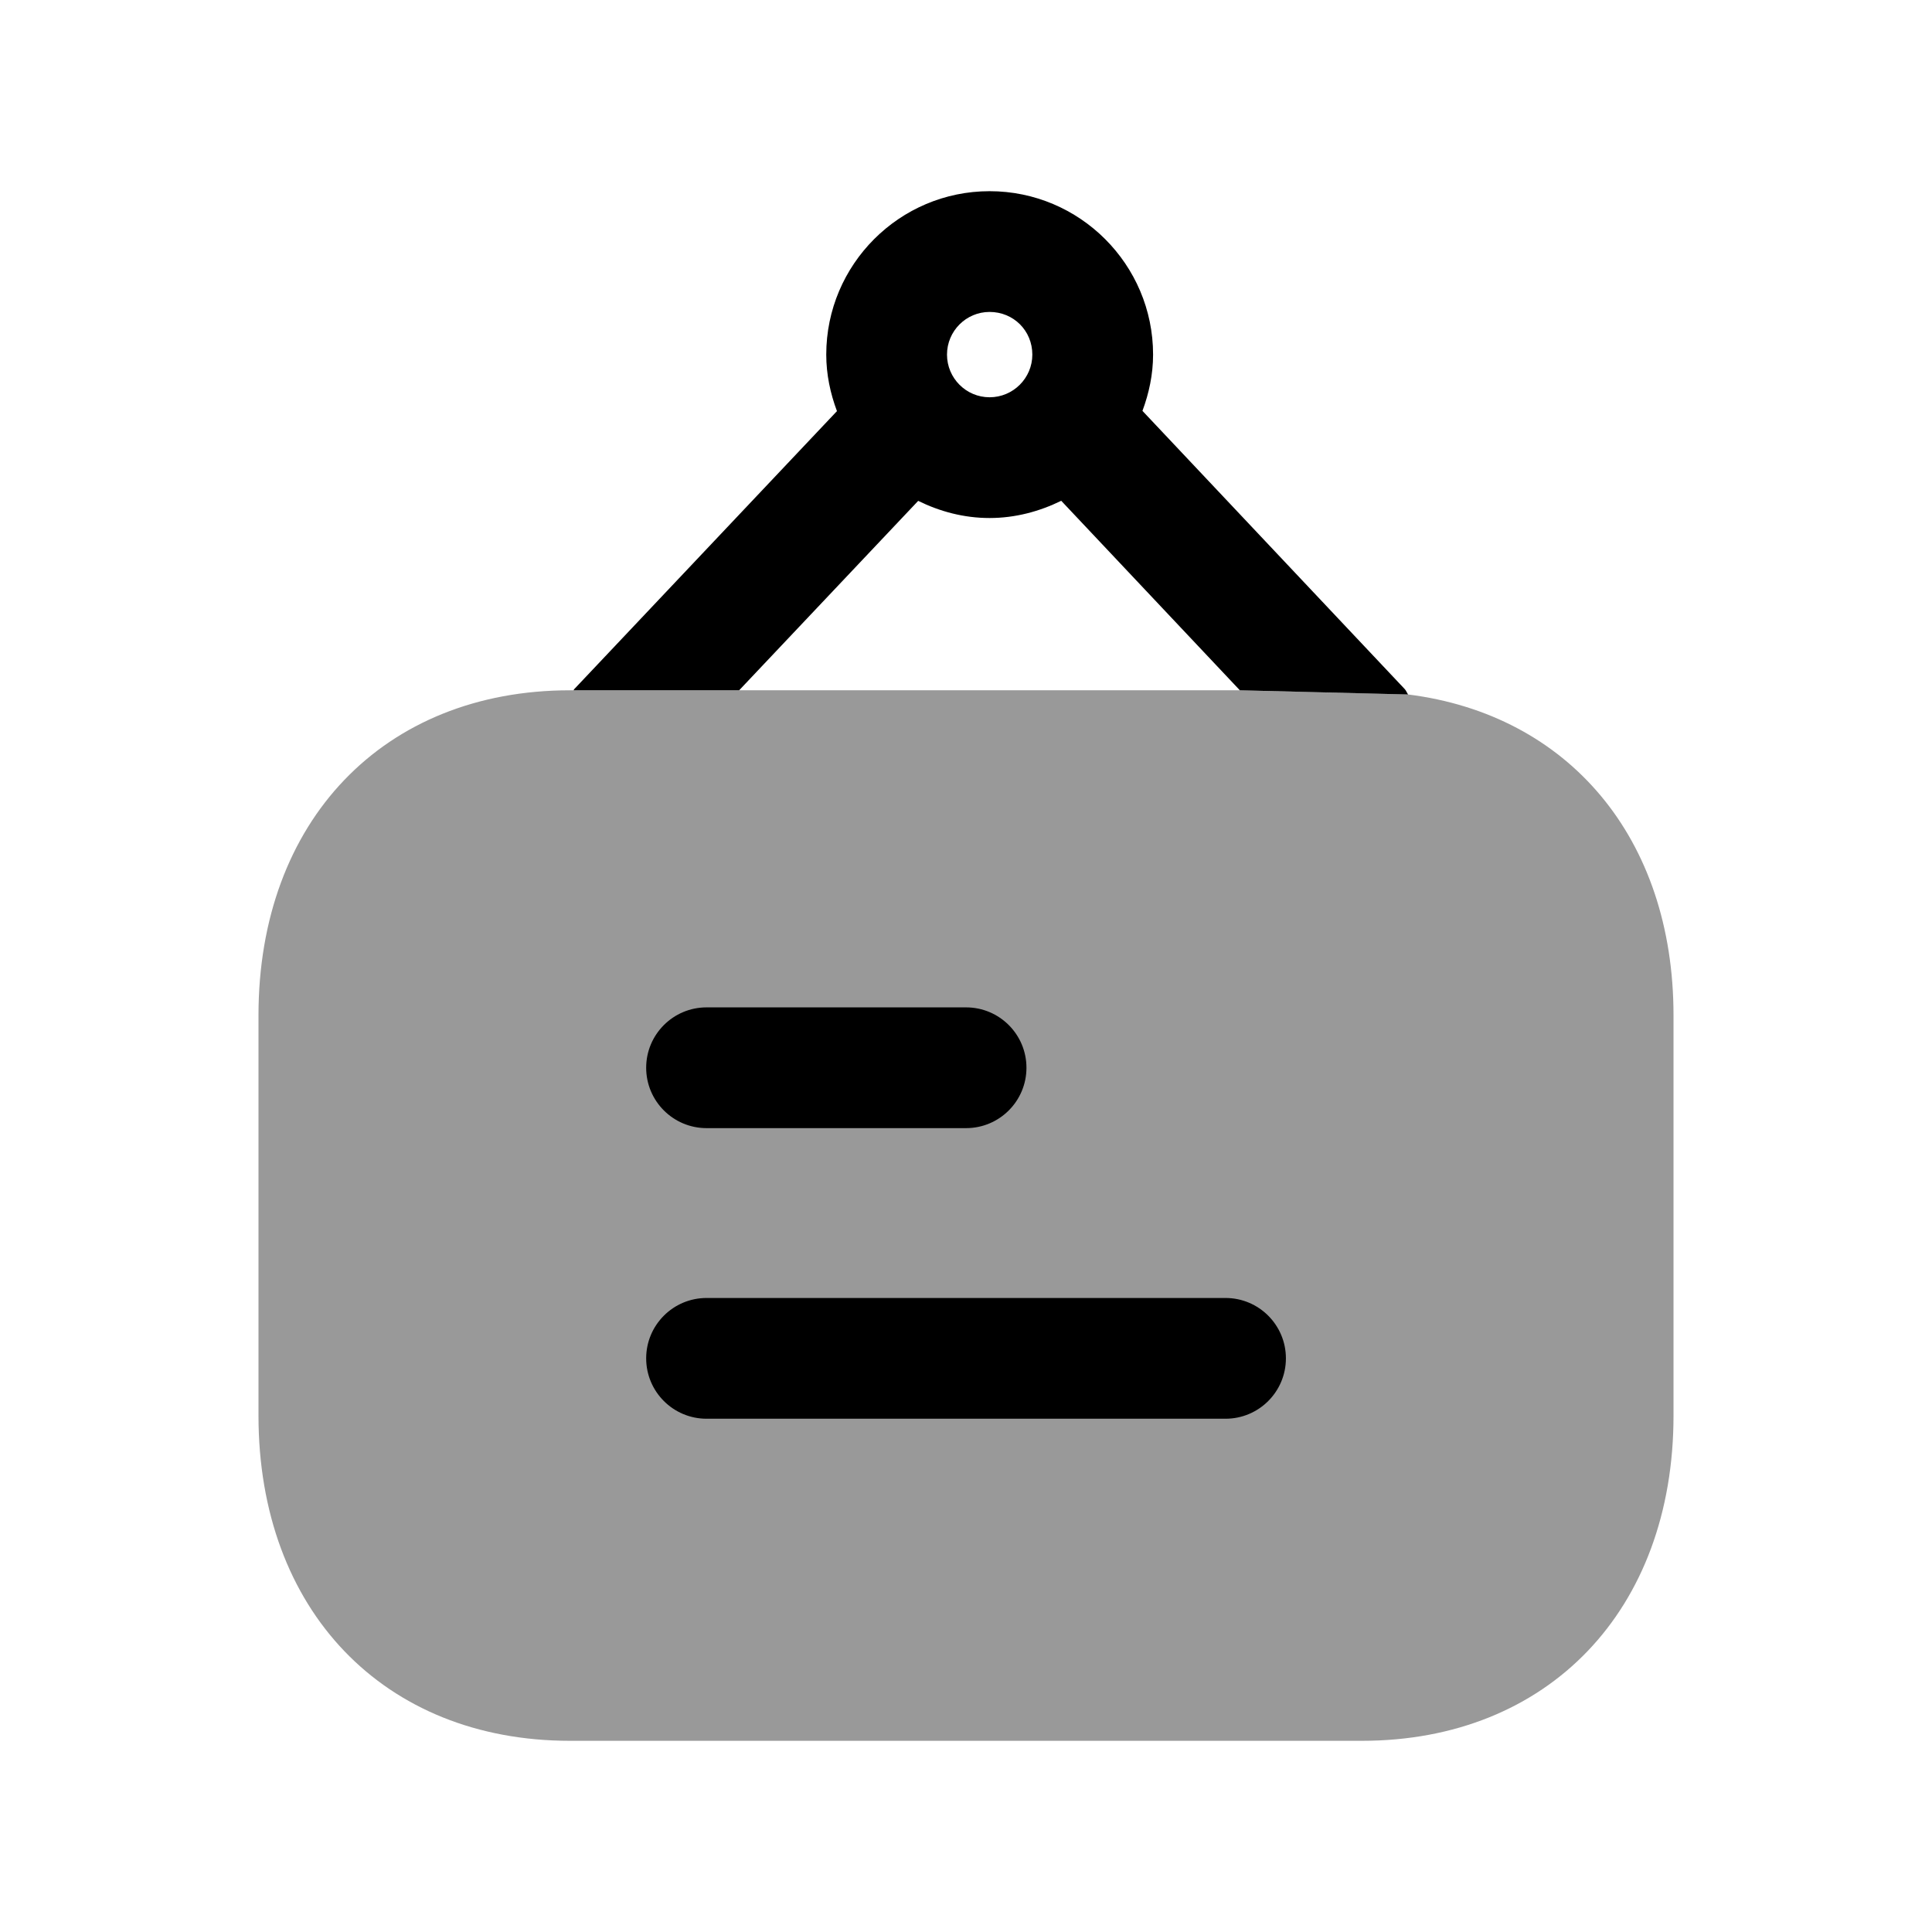 <svg width="24" height="24" viewBox="0 0 24 24" fill="none" xmlns="http://www.w3.org/2000/svg">
<path opacity="0.4" d="M9.182 8.575H15.402L17.492 8.627C19.482 8.877 20.789 10.407 20.789 12.614V17.585C20.789 20.001 19.233 21.625 16.917 21.625H7.081C4.766 21.625 3.211 20.001 3.211 17.585V12.614C3.211 10.198 4.766 8.575 7.081 8.575H9.182Z" fill="black"/>
<path d="M8.777 17.624H15.224C15.638 17.624 15.974 17.288 15.974 16.874C15.974 16.46 15.638 16.124 15.224 16.124H8.777C8.363 16.124 8.027 16.46 8.027 16.874C8.027 17.288 8.363 17.624 8.777 17.624Z" fill="black"/>
<path d="M12.001 12.514H8.777C8.363 12.514 8.027 12.85 8.027 13.264C8.027 13.678 8.363 14.014 8.777 14.014H12.001C12.415 14.014 12.751 13.678 12.751 13.264C12.751 12.85 12.415 12.514 12.001 12.514Z" fill="black"/>
<path fill-rule="evenodd" clip-rule="evenodd" d="M9.182 8.575H7.124C7.126 8.573 7.127 8.57 7.129 8.568C7.13 8.566 7.131 8.563 7.133 8.561L10.397 5.107C10.315 4.888 10.264 4.653 10.264 4.405C10.264 3.286 11.174 2.375 12.293 2.375C13.413 2.375 14.324 3.286 14.324 4.405C14.324 4.652 14.273 4.885 14.192 5.104L17.451 8.561C17.461 8.572 17.468 8.584 17.474 8.597C17.48 8.607 17.485 8.618 17.492 8.627L15.402 8.575L13.183 6.221C12.913 6.353 12.613 6.435 12.293 6.435C11.973 6.435 11.675 6.354 11.406 6.222L9.182 8.575ZM12.824 4.405C12.824 4.108 12.591 3.875 12.293 3.875C12.001 3.875 11.764 4.113 11.764 4.405C11.764 4.697 12.001 4.935 12.293 4.935C12.586 4.935 12.824 4.697 12.824 4.405Z" fill="black"/>
</svg>